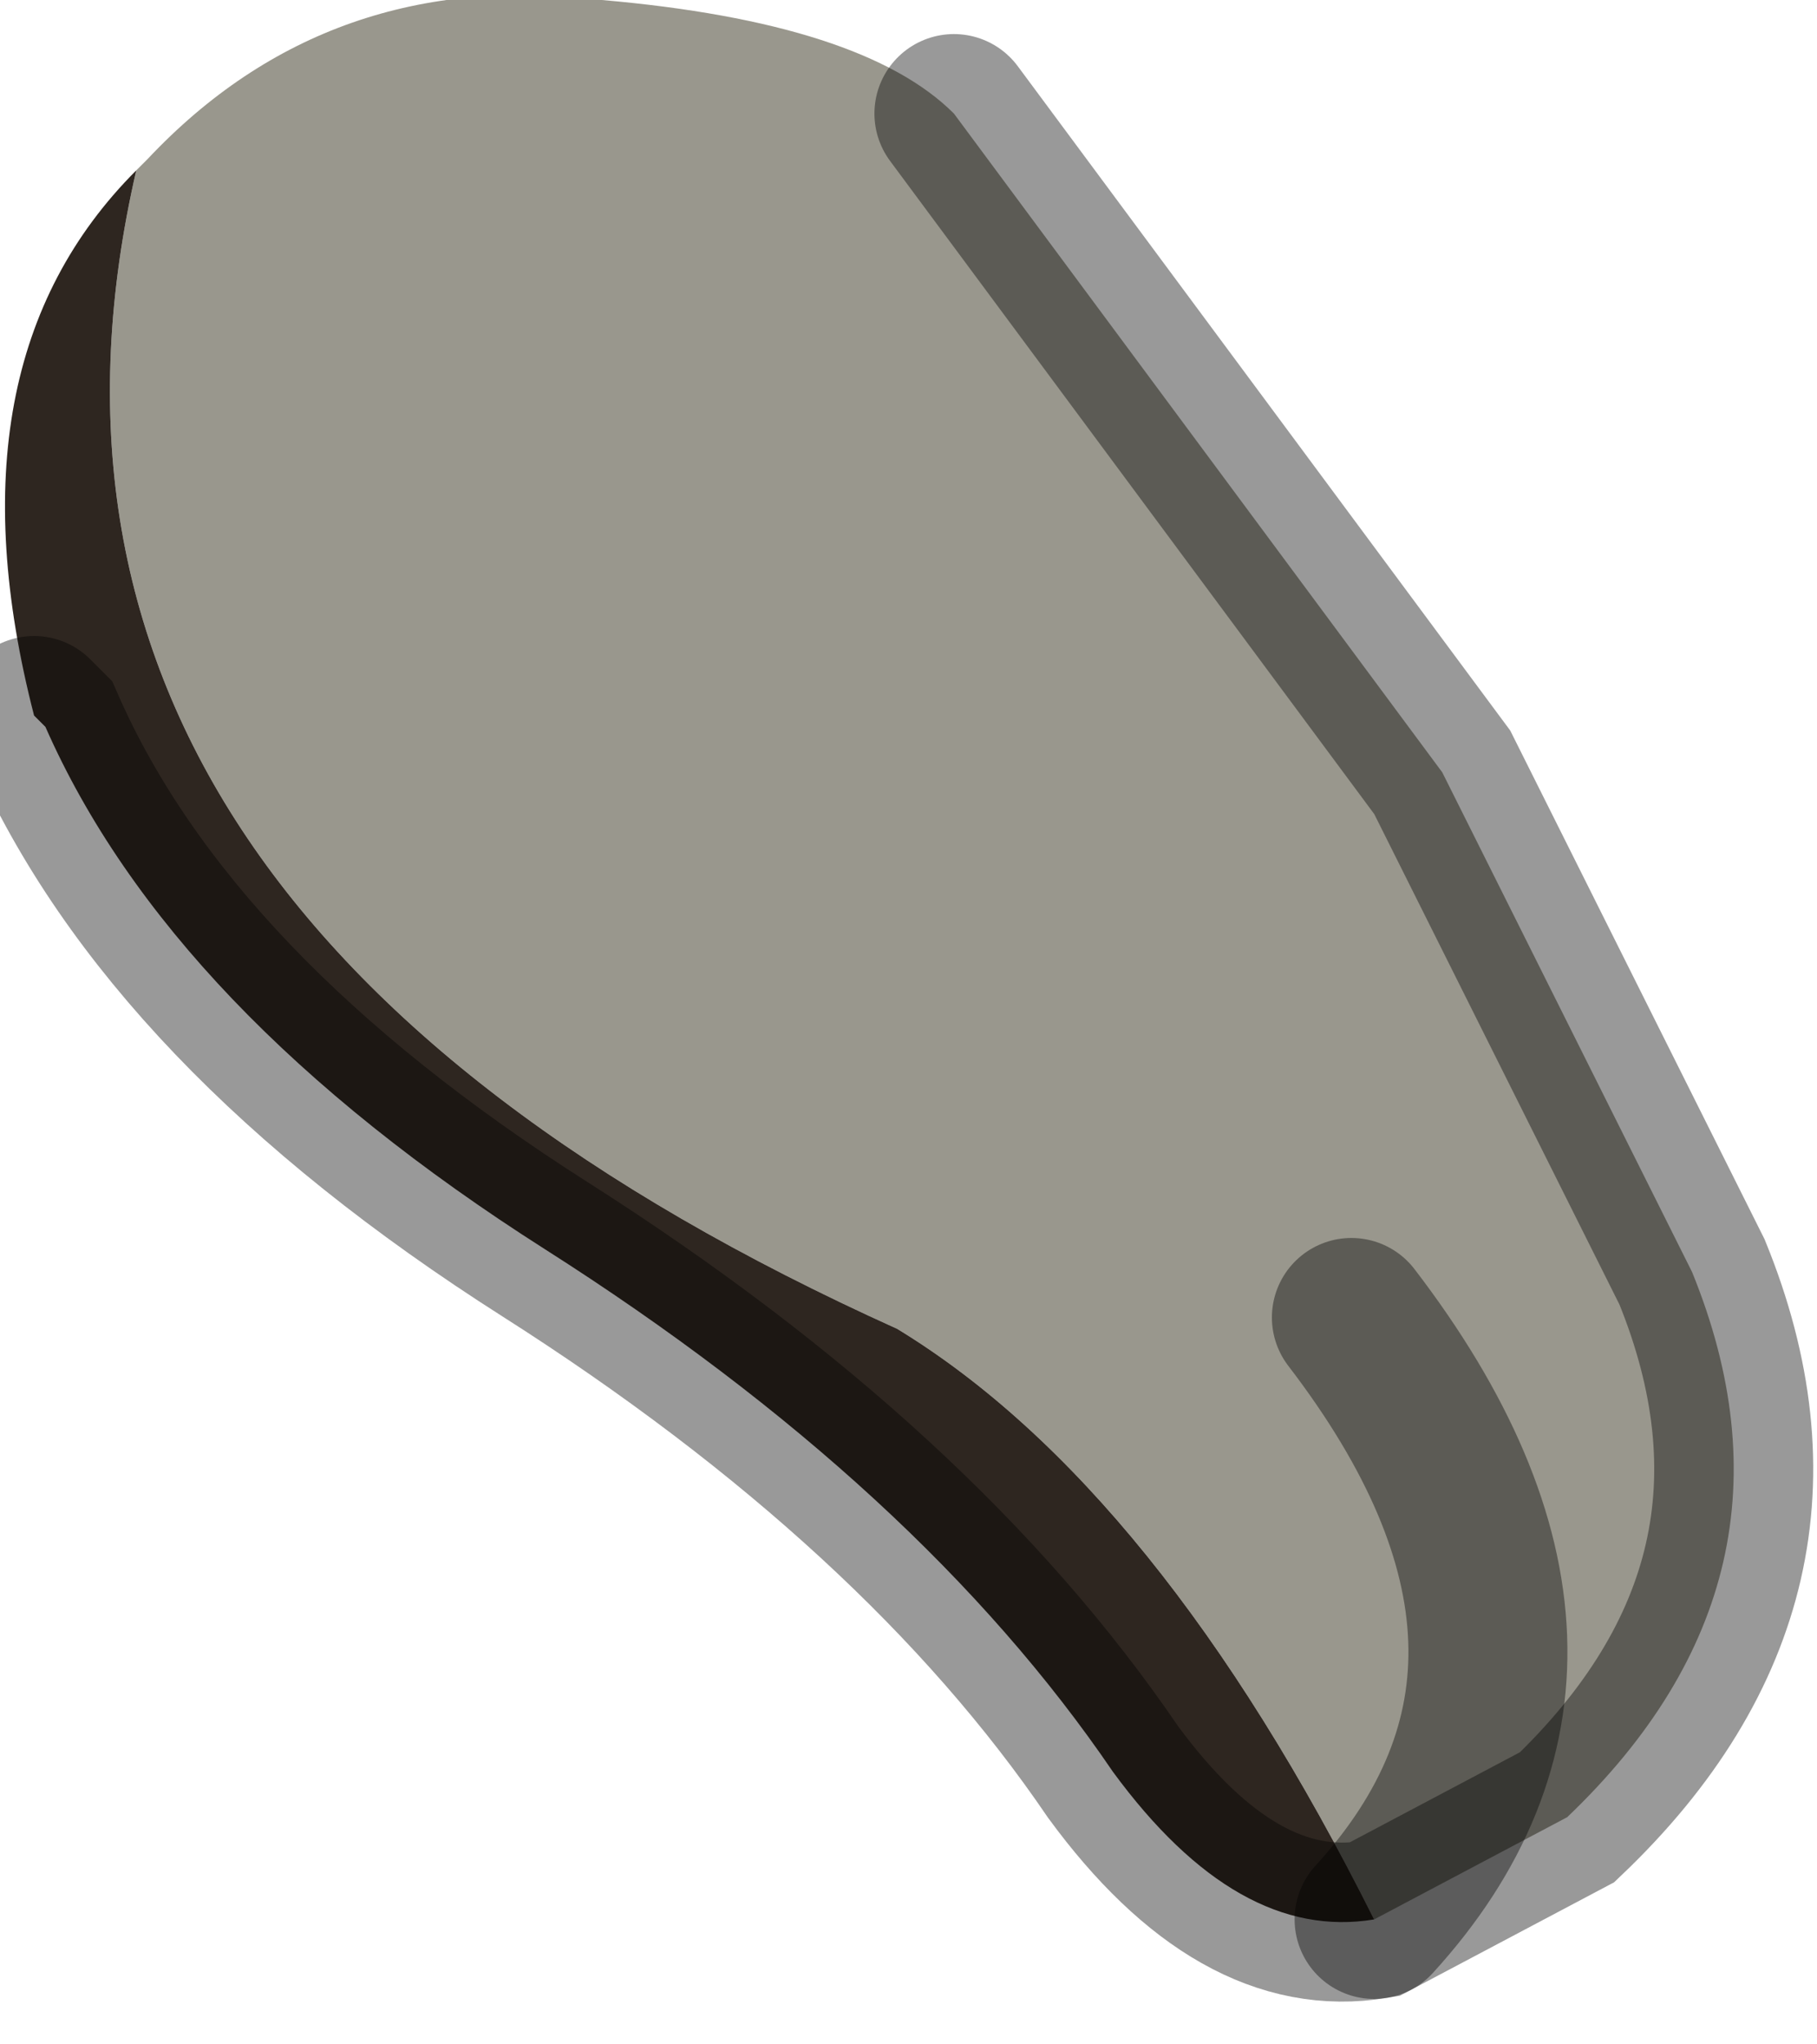 <?xml version="1.0" encoding="utf-8"?>
<svg version="1.1" id="Layer_1"
xmlns="http://www.w3.org/2000/svg"
xmlns:xlink="http://www.w3.org/1999/xlink"
width="8px" height="9px"
xml:space="preserve">
<g id="PathID_670" transform="matrix(1, 0, 0, 1, 3.8, 4.2)">
<path style="fill:#99978D;fill-opacity:1" d="M0.15 1.65Q-3.95 -0.2 -3.2 -3.45L-3.15 -3.5Q-2.35 -4.35 -1.15 -4.2Q0 -4.1 0.4 -3.7L2.55 -0.8L3.65 1.4Q4.2 2.75 3.1 3.8L2.25 4.25Q1.3 2.35 0.15 1.65M2.15 1.6Q3.3 3.1 2.25 4.25Q3.3 3.1 2.15 1.6" />
<path style="fill:#2E2620;fill-opacity:1" d="M2.25 4.25Q1.65 4.35 1.1 3.6Q0.25 2.35 -1.4 1.3Q-3.05 0.25 -3.6 -1L-3.65 -1.05Q-4.05 -2.6 -3.2 -3.45Q-3.95 -0.2 0.15 1.65Q1.3 2.35 2.25 4.25" />
<path style="fill:none;stroke-width:0.7;stroke-linecap:round;stroke-linejoin:miter;stroke-miterlimit:5;stroke:#000000;stroke-opacity:0.4" d="M0.4 -3.7L2.55 -0.8L3.65 1.4Q4.2 2.75 3.1 3.8L2.25 4.25Q1.65 4.35 1.1 3.6Q0.25 2.35 -1.4 1.3Q-3.05 0.25 -3.6 -1L-3.65 -1.05" />
<path style="fill:none;stroke-width:0.7;stroke-linecap:round;stroke-linejoin:miter;stroke-miterlimit:5;stroke:#000000;stroke-opacity:0.4" d="M2.25 4.25Q3.3 3.1 2.15 1.6" />
</g>
</svg>
